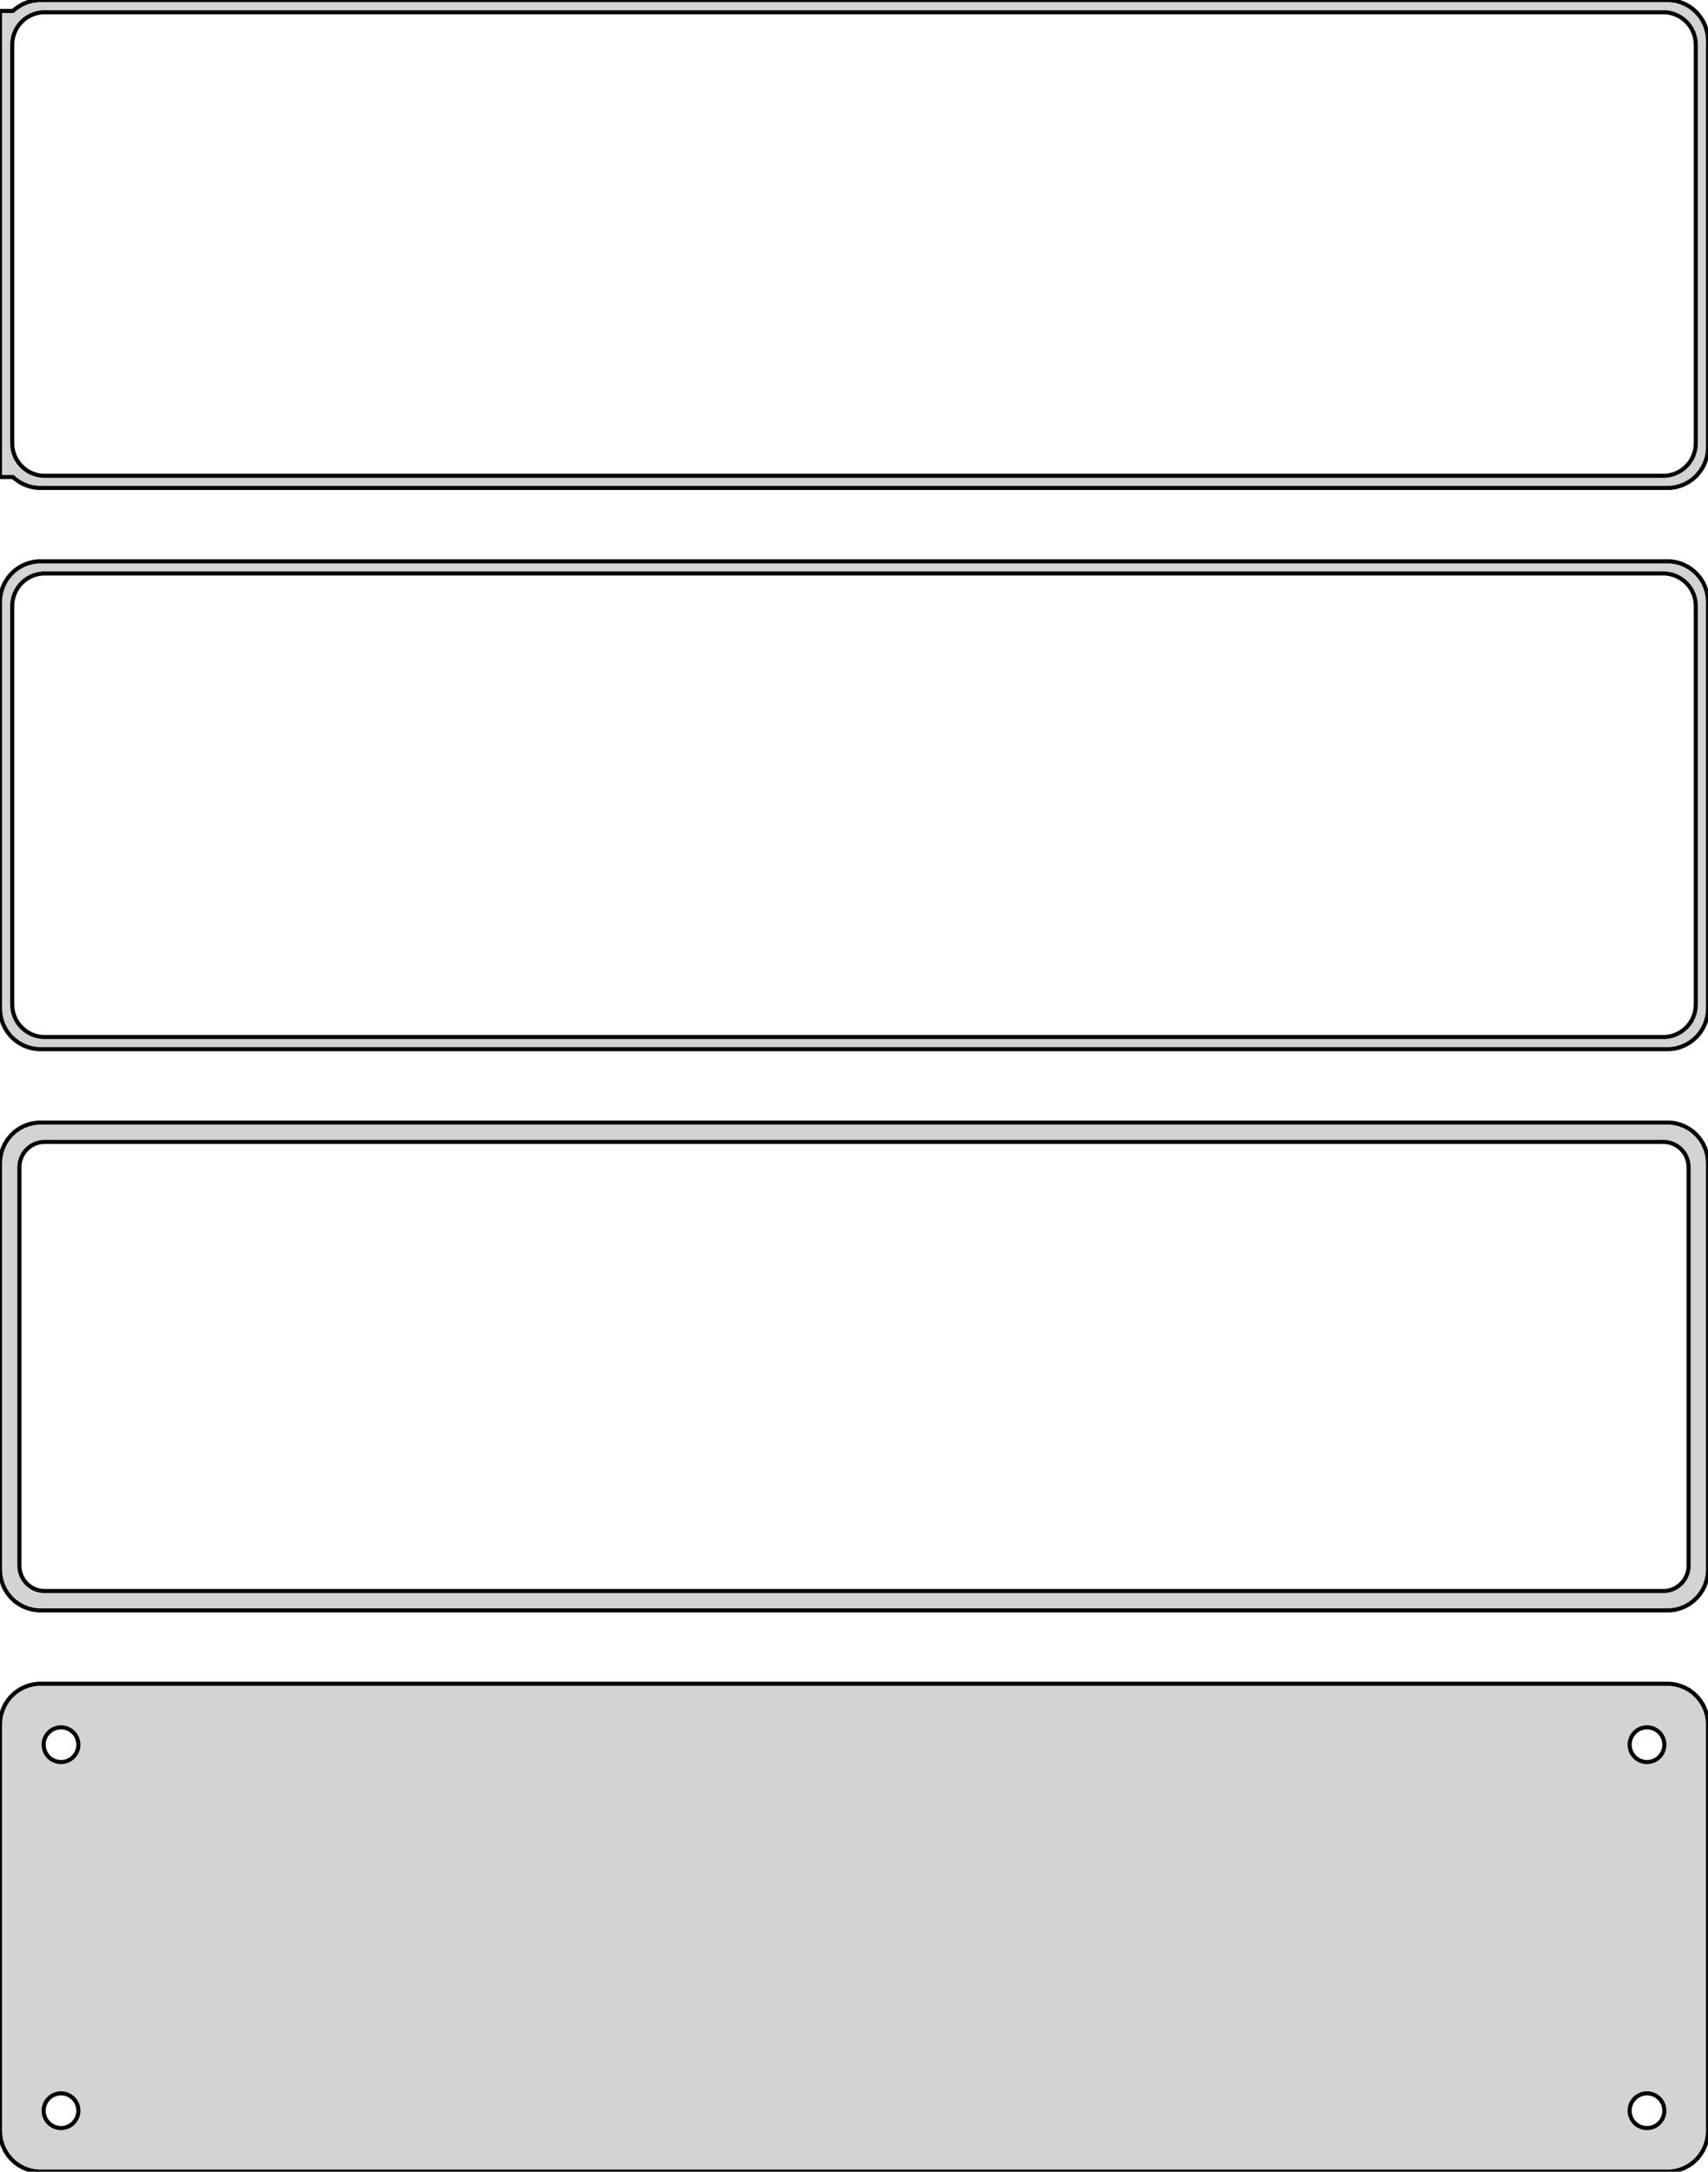 <?xml version="1.0" standalone="no"?>
<!DOCTYPE svg PUBLIC "-//W3C//DTD SVG 1.1//EN" "http://www.w3.org/Graphics/SVG/1.1/DTD/svg11.dtd">
<svg width="210mm" height="267mm" viewBox="-105 -513 210 267" xmlns="http://www.w3.org/2000/svg" version="1.1">
<title>OpenSCAD Model</title>
<path d="
M 100.937,-453.089 L 101.545,-453.245 L 102.129,-453.476 L 102.679,-453.778 L 103.187,-454.147 L 103.645,-454.577
 L 104.045,-455.061 L 104.382,-455.591 L 104.649,-456.159 L 104.843,-456.757 L 104.961,-457.373 L 105,-458
 L 105,-508 L 104.961,-508.627 L 104.843,-509.243 L 104.649,-509.841 L 104.382,-510.409 L 104.045,-510.939
 L 103.645,-511.423 L 103.187,-511.853 L 102.679,-512.222 L 102.129,-512.524 L 101.545,-512.755 L 100.937,-512.911
 L 100.314,-512.99 L -100.314,-512.99 L -100.937,-512.911 L -101.545,-512.755 L -102.129,-512.524 L -102.679,-512.222
 L -103.187,-511.853 L -103.4,-511.653 L -105,-511.653 L -105,-454.347 L -103.4,-454.347 L -103.187,-454.147
 L -102.679,-453.778 L -102.129,-453.476 L -101.545,-453.245 L -100.937,-453.089 L -100.314,-453.01 L 100.314,-453.01
 z
M -99.751,-454.508 L -100.25,-454.571 L -100.736,-454.696 L -101.203,-454.881 L -101.643,-455.123 L -102.05,-455.418
 L -102.416,-455.762 L -102.736,-456.149 L -103.005,-456.573 L -103.219,-457.028 L -103.374,-457.505 L -103.468,-457.999
 L -103.5,-458.5 L -103.5,-507.5 L -103.468,-508.001 L -103.374,-508.495 L -103.219,-508.972 L -103.005,-509.427
 L -102.736,-509.851 L -102.416,-510.238 L -102.05,-510.582 L -101.643,-510.877 L -101.203,-511.119 L -100.736,-511.304
 L -100.25,-511.429 L -99.751,-511.492 L 99.751,-511.492 L 100.25,-511.429 L 100.736,-511.304 L 101.203,-511.119
 L 101.643,-510.877 L 102.05,-510.582 L 102.416,-510.238 L 102.736,-509.851 L 103.005,-509.427 L 103.219,-508.972
 L 103.374,-508.495 L 103.468,-508.001 L 103.5,-507.5 L 103.5,-458.5 L 103.468,-457.999 L 103.374,-457.505
 L 103.219,-457.028 L 103.005,-456.573 L 102.736,-456.149 L 102.416,-455.762 L 102.05,-455.418 L 101.643,-455.123
 L 101.203,-454.881 L 100.736,-454.696 L 100.25,-454.571 L 99.751,-454.508 z
M 100.937,-384.089 L 101.545,-384.245 L 102.129,-384.476 L 102.679,-384.778 L 103.187,-385.147 L 103.645,-385.577
 L 104.045,-386.061 L 104.382,-386.591 L 104.649,-387.159 L 104.843,-387.757 L 104.961,-388.373 L 105,-389
 L 105,-439 L 104.961,-439.627 L 104.843,-440.243 L 104.649,-440.841 L 104.382,-441.409 L 104.045,-441.939
 L 103.645,-442.423 L 103.187,-442.853 L 102.679,-443.222 L 102.129,-443.524 L 101.545,-443.755 L 100.937,-443.911
 L 100.314,-443.99 L -100.314,-443.99 L -100.937,-443.911 L -101.545,-443.755 L -102.129,-443.524 L -102.679,-443.222
 L -103.187,-442.853 L -103.645,-442.423 L -104.045,-441.939 L -104.382,-441.409 L -104.649,-440.841 L -104.843,-440.243
 L -104.961,-439.627 L -105,-439 L -105,-389 L -104.961,-388.373 L -104.843,-387.757 L -104.649,-387.159
 L -104.382,-386.591 L -104.045,-386.061 L -103.645,-385.577 L -103.187,-385.147 L -102.679,-384.778 L -102.129,-384.476
 L -101.545,-384.245 L -100.937,-384.089 L -100.314,-384.01 L 100.314,-384.01 z
M -99.751,-385.508 L -100.25,-385.571 L -100.736,-385.696 L -101.203,-385.881 L -101.643,-386.123 L -102.05,-386.418
 L -102.416,-386.762 L -102.736,-387.149 L -103.005,-387.573 L -103.219,-388.028 L -103.374,-388.505 L -103.468,-388.999
 L -103.5,-389.5 L -103.5,-438.5 L -103.468,-439.001 L -103.374,-439.495 L -103.219,-439.972 L -103.005,-440.427
 L -102.736,-440.851 L -102.416,-441.238 L -102.05,-441.582 L -101.643,-441.877 L -101.203,-442.119 L -100.736,-442.304
 L -100.25,-442.429 L -99.751,-442.492 L 99.751,-442.492 L 100.25,-442.429 L 100.736,-442.304 L 101.203,-442.119
 L 101.643,-441.877 L 102.05,-441.582 L 102.416,-441.238 L 102.736,-440.851 L 103.005,-440.427 L 103.219,-439.972
 L 103.374,-439.495 L 103.468,-439.001 L 103.5,-438.5 L 103.5,-389.5 L 103.468,-388.999 L 103.374,-388.505
 L 103.219,-388.028 L 103.005,-387.573 L 102.736,-387.149 L 102.416,-386.762 L 102.05,-386.418 L 101.643,-386.123
 L 101.203,-385.881 L 100.736,-385.696 L 100.25,-385.571 L 99.751,-385.508 z
M 100.937,-315.089 L 101.545,-315.245 L 102.129,-315.476 L 102.679,-315.778 L 103.187,-316.147 L 103.645,-316.577
 L 104.045,-317.061 L 104.382,-317.591 L 104.649,-318.159 L 104.843,-318.757 L 104.961,-319.373 L 105,-320
 L 105,-370 L 104.961,-370.627 L 104.843,-371.243 L 104.649,-371.841 L 104.382,-372.409 L 104.045,-372.939
 L 103.645,-373.423 L 103.187,-373.853 L 102.679,-374.222 L 102.129,-374.524 L 101.545,-374.755 L 100.937,-374.911
 L 100.314,-374.99 L -100.314,-374.99 L -100.937,-374.911 L -101.545,-374.755 L -102.129,-374.524 L -102.679,-374.222
 L -103.187,-373.853 L -103.645,-373.423 L -104.045,-372.939 L -104.382,-372.409 L -104.649,-371.841 L -104.843,-371.243
 L -104.961,-370.627 L -105,-370 L -105,-320 L -104.961,-319.373 L -104.843,-318.757 L -104.649,-318.159
 L -104.382,-317.591 L -104.045,-317.061 L -103.645,-316.577 L -103.187,-316.147 L -102.679,-315.778 L -102.129,-315.476
 L -101.545,-315.245 L -100.937,-315.089 L -100.314,-315.01 L 100.314,-315.01 z
M -99.695,-317.393 L -100.083,-317.442 L -100.462,-317.539 L -100.825,-317.683 L -101.168,-317.872 L -101.484,-318.101
 L -101.769,-318.369 L -102.018,-318.67 L -102.228,-319 L -102.394,-319.354 L -102.515,-319.726 L -102.588,-320.11
 L -102.613,-320.5 L -102.613,-369.5 L -102.588,-369.89 L -102.515,-370.274 L -102.394,-370.646 L -102.228,-371
 L -102.018,-371.33 L -101.769,-371.631 L -101.484,-371.899 L -101.168,-372.128 L -100.825,-372.317 L -100.462,-372.461
 L -100.083,-372.558 L -99.695,-372.607 L 99.695,-372.607 L 100.083,-372.558 L 100.462,-372.461 L 100.825,-372.317
 L 101.168,-372.128 L 101.484,-371.899 L 101.769,-371.631 L 102.018,-371.33 L 102.228,-371 L 102.394,-370.646
 L 102.515,-370.274 L 102.588,-369.89 L 102.613,-369.5 L 102.613,-320.5 L 102.588,-320.11 L 102.515,-319.726
 L 102.394,-319.354 L 102.228,-319 L 102.018,-318.67 L 101.769,-318.369 L 101.484,-318.101 L 101.168,-317.872
 L 100.825,-317.683 L 100.462,-317.539 L 100.083,-317.442 L 99.695,-317.393 z
M 100.937,-246.089 L 101.545,-246.245 L 102.129,-246.476 L 102.679,-246.778 L 103.187,-247.147 L 103.645,-247.577
 L 104.045,-248.061 L 104.382,-248.591 L 104.649,-249.159 L 104.843,-249.757 L 104.961,-250.373 L 105,-251
 L 105,-301 L 104.961,-301.627 L 104.843,-302.243 L 104.649,-302.841 L 104.382,-303.409 L 104.045,-303.939
 L 103.645,-304.423 L 103.187,-304.853 L 102.679,-305.222 L 102.129,-305.524 L 101.545,-305.755 L 100.937,-305.911
 L 100.314,-305.99 L -100.314,-305.99 L -100.937,-305.911 L -101.545,-305.755 L -102.129,-305.524 L -102.679,-305.222
 L -103.187,-304.853 L -103.645,-304.423 L -104.045,-303.939 L -104.382,-303.409 L -104.649,-302.841 L -104.843,-302.243
 L -104.961,-301.627 L -105,-301 L -105,-251 L -104.961,-250.373 L -104.843,-249.757 L -104.649,-249.159
 L -104.382,-248.591 L -104.045,-248.061 L -103.645,-247.577 L -103.187,-247.147 L -102.679,-246.778 L -102.129,-246.476
 L -101.545,-246.245 L -100.937,-246.089 L -100.314,-246.01 L 100.314,-246.01 z
M 97.366,-296.369 L 97.1,-296.403 L 96.84,-296.469 L 96.591,-296.568 L 96.356,-296.697 L 96.139,-296.855
 L 95.943,-297.038 L 95.772,-297.245 L 95.629,-297.471 L 95.515,-297.714 L 95.432,-297.969 L 95.382,-298.232
 L 95.365,-298.5 L 95.382,-298.768 L 95.432,-299.031 L 95.515,-299.286 L 95.629,-299.529 L 95.772,-299.755
 L 95.943,-299.962 L 96.139,-300.145 L 96.356,-300.303 L 96.591,-300.432 L 96.84,-300.531 L 97.1,-300.597
 L 97.366,-300.631 L 97.634,-300.631 L 97.9,-300.597 L 98.16,-300.531 L 98.409,-300.432 L 98.644,-300.303
 L 98.861,-300.145 L 99.057,-299.962 L 99.228,-299.755 L 99.371,-299.529 L 99.485,-299.286 L 99.568,-299.031
 L 99.618,-298.768 L 99.635,-298.5 L 99.618,-298.232 L 99.568,-297.969 L 99.485,-297.714 L 99.371,-297.471
 L 99.228,-297.245 L 99.057,-297.038 L 98.861,-296.855 L 98.644,-296.697 L 98.409,-296.568 L 98.16,-296.469
 L 97.9,-296.403 L 97.634,-296.369 z
M -97.634,-296.369 L -97.9,-296.403 L -98.16,-296.469 L -98.409,-296.568 L -98.644,-296.697 L -98.861,-296.855
 L -99.057,-297.038 L -99.228,-297.245 L -99.371,-297.471 L -99.485,-297.714 L -99.568,-297.969 L -99.618,-298.232
 L -99.635,-298.5 L -99.618,-298.768 L -99.568,-299.031 L -99.485,-299.286 L -99.371,-299.529 L -99.228,-299.755
 L -99.057,-299.962 L -98.861,-300.145 L -98.644,-300.303 L -98.409,-300.432 L -98.16,-300.531 L -97.9,-300.597
 L -97.634,-300.631 L -97.366,-300.631 L -97.1,-300.597 L -96.84,-300.531 L -96.591,-300.432 L -96.356,-300.303
 L -96.139,-300.145 L -95.943,-299.962 L -95.772,-299.755 L -95.629,-299.529 L -95.515,-299.286 L -95.432,-299.031
 L -95.382,-298.768 L -95.365,-298.5 L -95.382,-298.232 L -95.432,-297.969 L -95.515,-297.714 L -95.629,-297.471
 L -95.772,-297.245 L -95.943,-297.038 L -96.139,-296.855 L -96.356,-296.697 L -96.591,-296.568 L -96.84,-296.469
 L -97.1,-296.403 L -97.366,-296.369 z
M 97.366,-251.369 L 97.1,-251.403 L 96.84,-251.469 L 96.591,-251.568 L 96.356,-251.697 L 96.139,-251.855
 L 95.943,-252.038 L 95.772,-252.245 L 95.629,-252.471 L 95.515,-252.714 L 95.432,-252.969 L 95.382,-253.232
 L 95.365,-253.5 L 95.382,-253.768 L 95.432,-254.031 L 95.515,-254.286 L 95.629,-254.529 L 95.772,-254.755
 L 95.943,-254.962 L 96.139,-255.145 L 96.356,-255.303 L 96.591,-255.432 L 96.84,-255.531 L 97.1,-255.597
 L 97.366,-255.631 L 97.634,-255.631 L 97.9,-255.597 L 98.16,-255.531 L 98.409,-255.432 L 98.644,-255.303
 L 98.861,-255.145 L 99.057,-254.962 L 99.228,-254.755 L 99.371,-254.529 L 99.485,-254.286 L 99.568,-254.031
 L 99.618,-253.768 L 99.635,-253.5 L 99.618,-253.232 L 99.568,-252.969 L 99.485,-252.714 L 99.371,-252.471
 L 99.228,-252.245 L 99.057,-252.038 L 98.861,-251.855 L 98.644,-251.697 L 98.409,-251.568 L 98.16,-251.469
 L 97.9,-251.403 L 97.634,-251.369 z
M -97.634,-251.369 L -97.9,-251.403 L -98.16,-251.469 L -98.409,-251.568 L -98.644,-251.697 L -98.861,-251.855
 L -99.057,-252.038 L -99.228,-252.245 L -99.371,-252.471 L -99.485,-252.714 L -99.568,-252.969 L -99.618,-253.232
 L -99.635,-253.5 L -99.618,-253.768 L -99.568,-254.031 L -99.485,-254.286 L -99.371,-254.529 L -99.228,-254.755
 L -99.057,-254.962 L -98.861,-255.145 L -98.644,-255.303 L -98.409,-255.432 L -98.16,-255.531 L -97.9,-255.597
 L -97.634,-255.631 L -97.366,-255.631 L -97.1,-255.597 L -96.84,-255.531 L -96.591,-255.432 L -96.356,-255.303
 L -96.139,-255.145 L -95.943,-254.962 L -95.772,-254.755 L -95.629,-254.529 L -95.515,-254.286 L -95.432,-254.031
 L -95.382,-253.768 L -95.365,-253.5 L -95.382,-253.232 L -95.432,-252.969 L -95.515,-252.714 L -95.629,-252.471
 L -95.772,-252.245 L -95.943,-252.038 L -96.139,-251.855 L -96.356,-251.697 L -96.591,-251.568 L -96.84,-251.469
 L -97.1,-251.403 L -97.366,-251.369 z
" stroke="black" fill="lightgray" stroke-width="0.5"/>
</svg>
